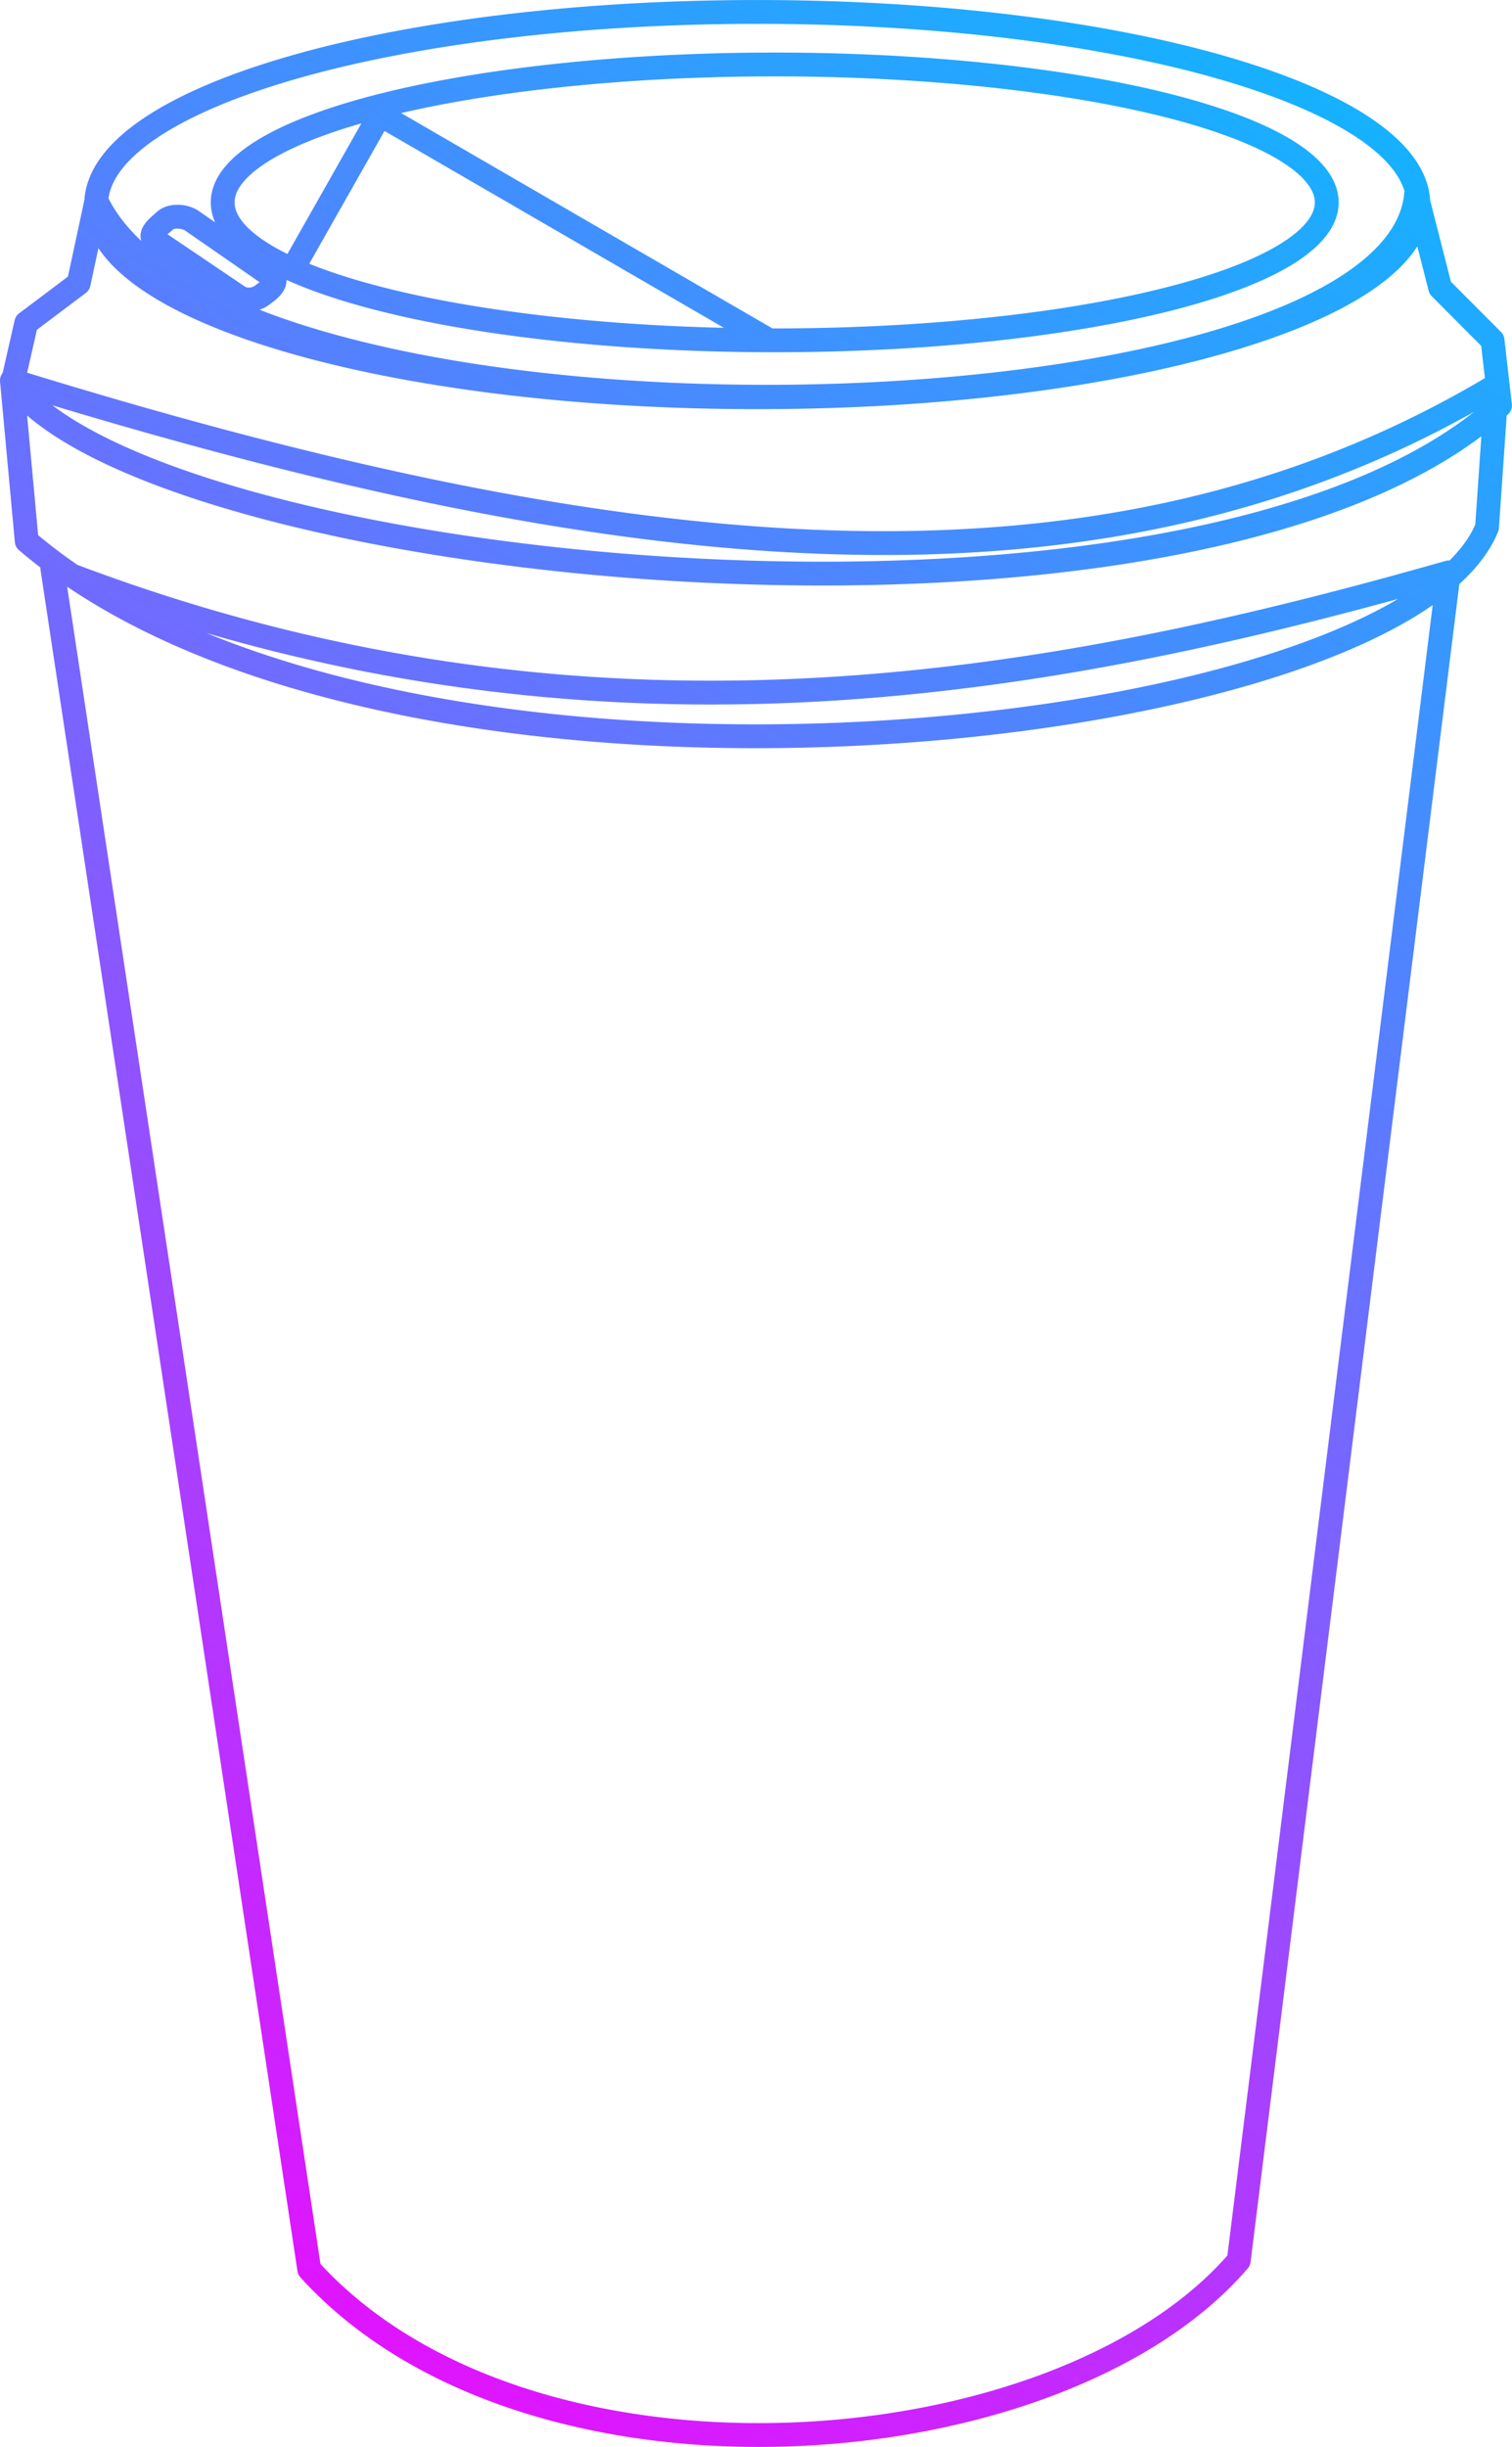 <?xml version="1.0" encoding="UTF-8"?>
<svg version="1.1" viewBox="0 0 126.92 205.37" xmlns="http://www.w3.org/2000/svg" xmlns:xlink="http://www.w3.org/1999/xlink">
 <defs>
  <linearGradient id="linearGradient992" x1="379.07" x2="246.03" y1="107.11" y2="319.62" gradientUnits="userSpaceOnUse">
   <stop style="stop-color:#00c2ff" offset="0"/>
   <stop style="stop-color:#fa00ff" offset="1"/>
  </linearGradient>
 </defs>
 <title>café</title>
 <g transform="translate(-246.62 -111.68)">
  <path d="m254.71 128.54-1.488 6.928-4.396 3.307-1.153 5.055c12.078 16.121 99.25 25.151 124.86 1.882l-0.625-5.467-4.396-4.41-2.016-7.901c-1.831 21.421-99.794 23.769-110.78 0.605zm-7.09 15.07 1.243 13.48c30.887 26.414 115.21 17.044 122.58-1.156l0.826-11.956c-33.458 20.097-74.123 15.247-124.65-0.368zm3.39 15.74 21.569 142.78c18.459 20.34 62.925 16.861 78.024-0.735l17.63-141.68c-35.02 9.982-73.537 16.684-117.22-0.367zm11.71-29.15 6.74 4.674c0.579 0.402-0.198 1.095-0.434 1.273l-0.404 0.304c-0.563 0.424-1.417 0.503-2.001 0.109l-6.967-4.706c-0.584-0.394 0.034-0.972 0.564-1.435l0.274-0.239c0.531-0.464 1.649-0.38 2.228 0.021zm15.79-8.88-7.331 12.938m7.691-12.758 32.32 18.74m46.799-11.574a46.338 11.575 0 0 1-46.338 11.575 46.338 11.575 0 0 1-46.338-11.575 46.338 11.575 0 0 1 46.338-11.575 46.338 11.575 0 0 1 46.338 11.575zm7.694 0.184c0 8.93-24.846 16.168-55.496 16.168s-55.496-7.239-55.496-16.168c0-8.93 24.847-16.168 55.496-16.168s55.496 7.239 55.496 16.168z" style="fill:none;stroke-linecap:round;stroke-linejoin:round;stroke-width:2;stroke:url(#linearGradient992)"/>
 </g>
</svg>
